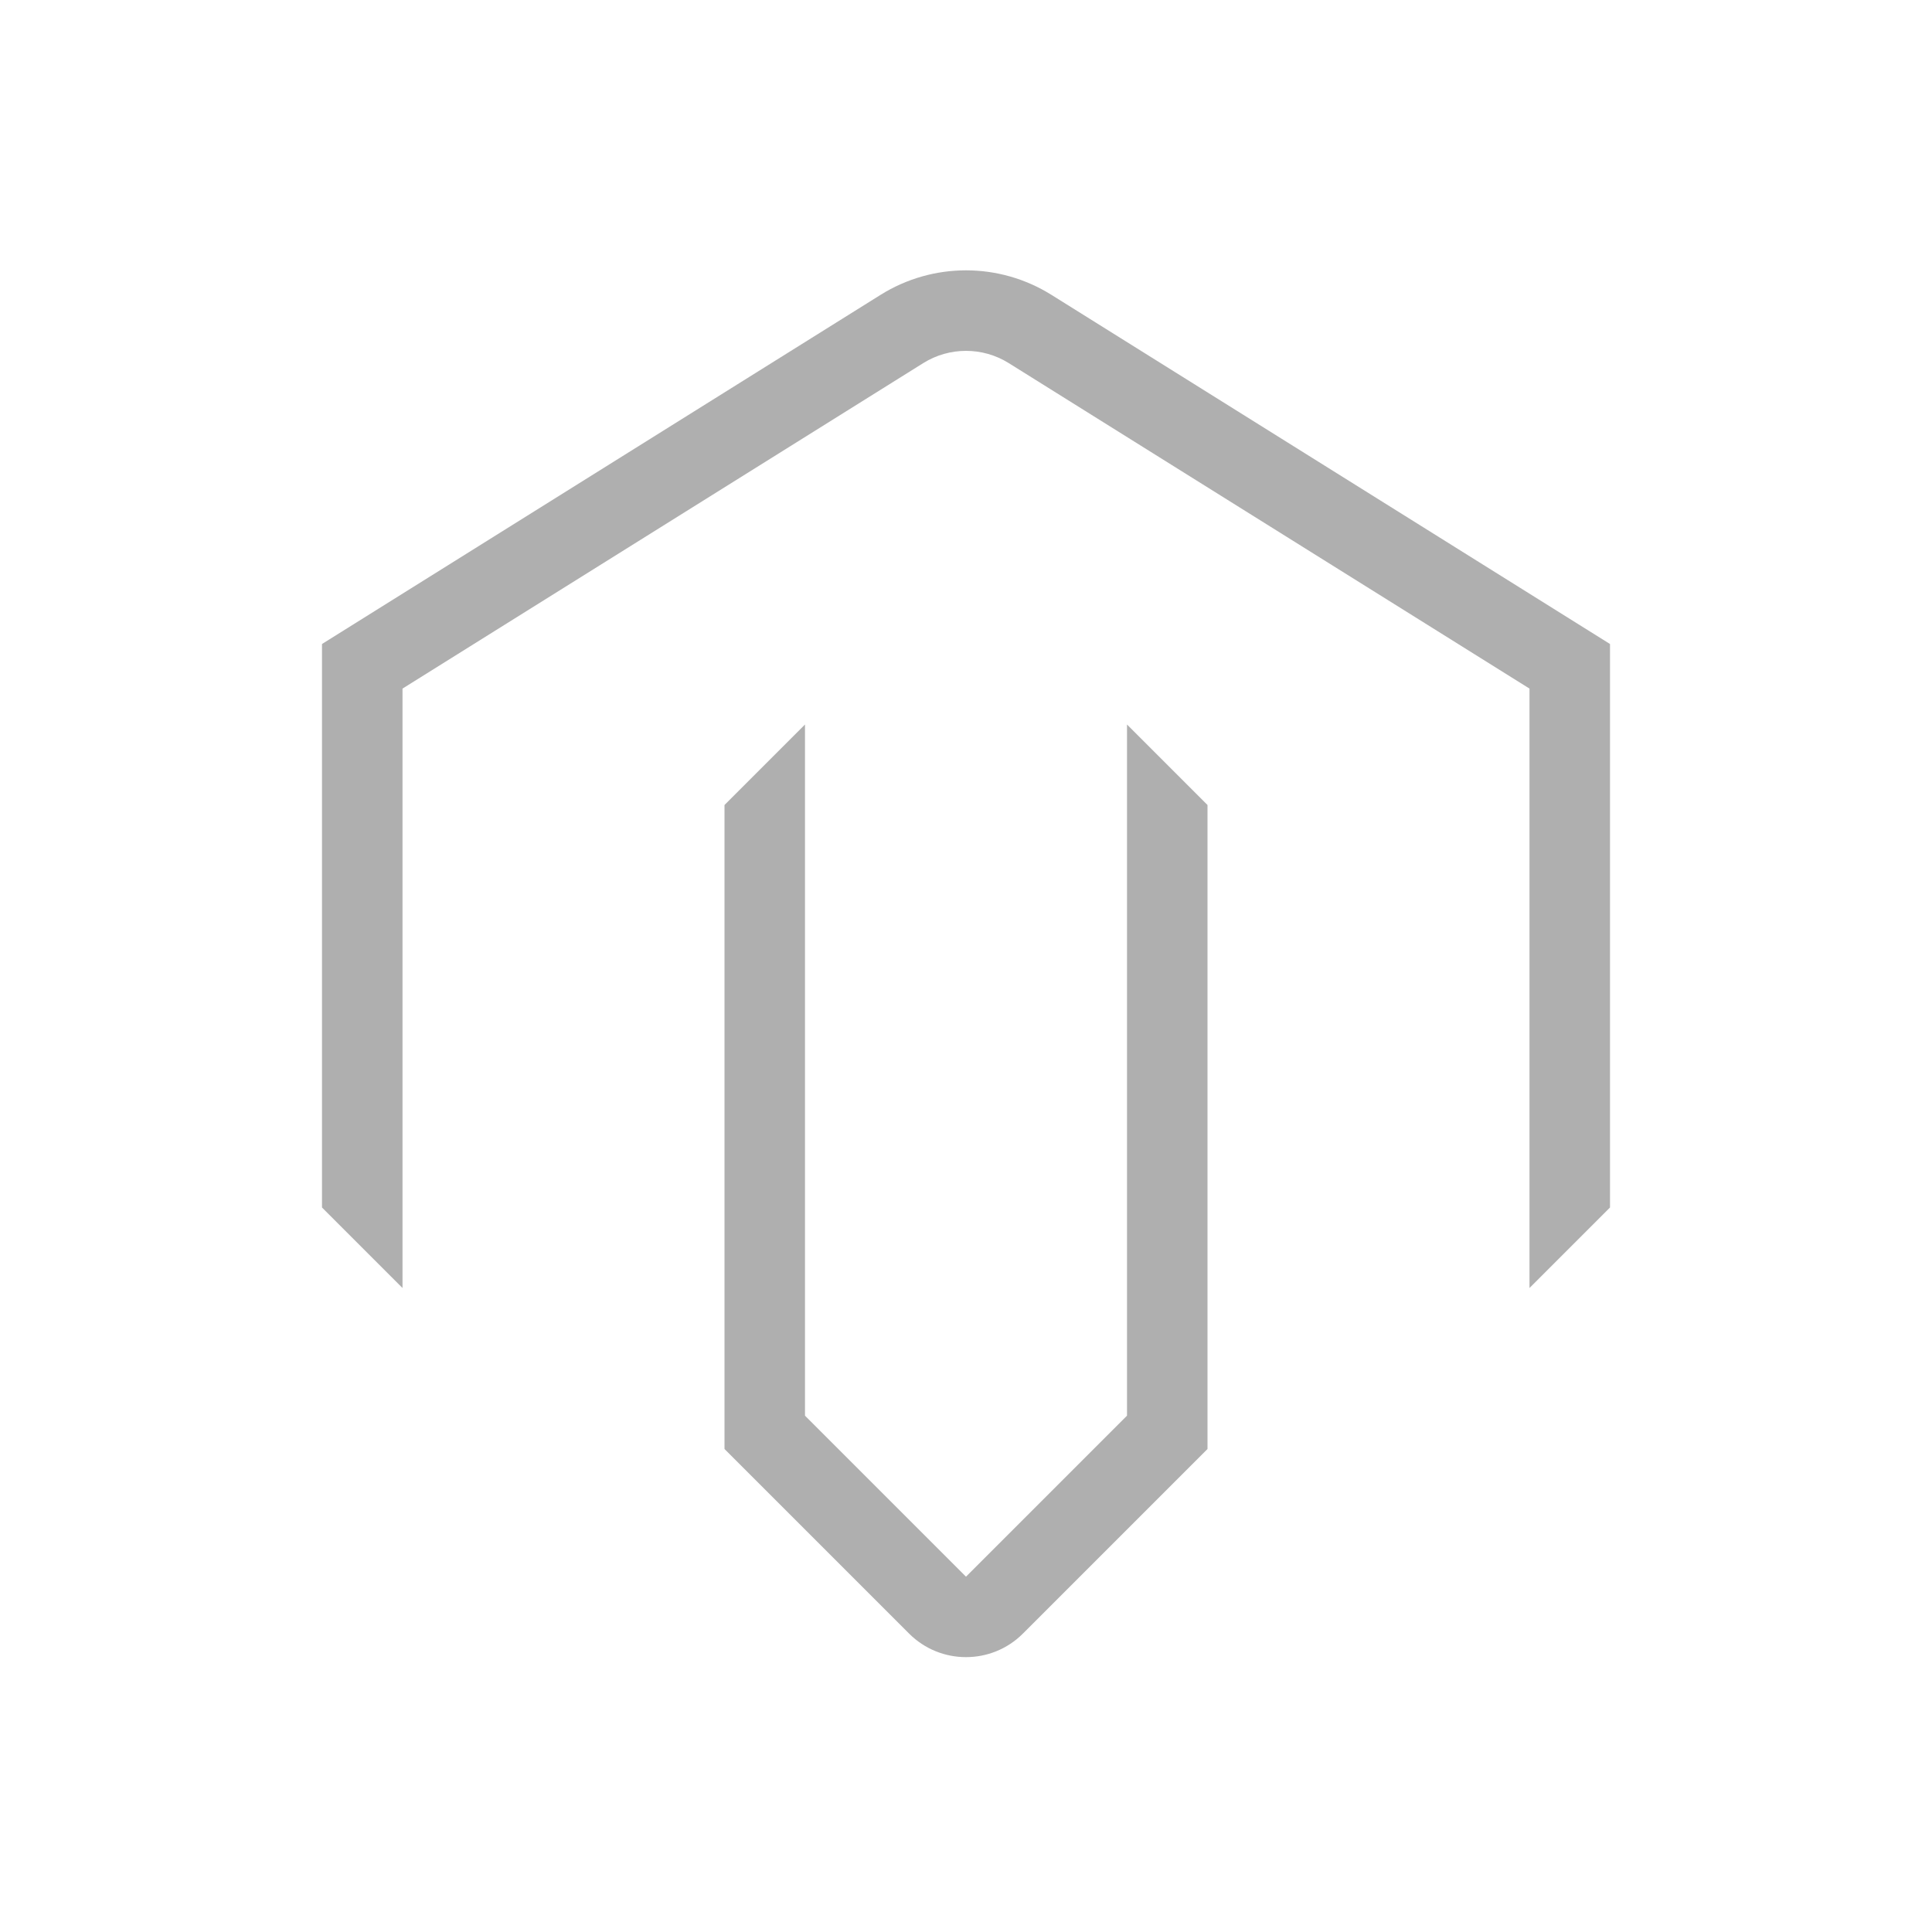 <?xml version="1.0" encoding="UTF-8"?>
<svg width="24px" height="24px" viewBox="0 0 24 24" version="1.1" xmlns="http://www.w3.org/2000/svg" xmlns:xlink="http://www.w3.org/1999/xlink">
    <!-- Generator: Sketch 49 (51002) - http://www.bohemiancoding.com/sketch -->
    <title>magento2-icon</title>
    <desc>Created with Sketch.</desc>
    <defs></defs>
    <g id="magento2-icon" stroke="none" stroke-width="1" fill="none" fill-rule="evenodd">
        <path d="M5,8 L4.53,8.848 L5,8.554 L5,8 Z M5,8.554 L11.47,4.51 C11.794,4.308 12.206,4.308 12.53,4.51 L19,8.554 L19,16 L20,15 L20,8 L13.06,3.662 C12.411,3.257 11.589,3.257 10.94,3.662 L4,8 L4,15 L5,16 L5,8.554 Z M19.47,8.848 L19,8 L19,8.554 L19.47,8.848 Z M19,8 L19.47,8.848 L19,8.554 L19,8 Z M19,16 L20,15 L20,8 L13.06,3.662 C12.411,3.257 11.589,3.257 10.94,3.662 L4,8 L4,15 L5,16 L5,8.554 L11.47,4.51 C11.794,4.308 12.206,4.308 12.53,4.51 L19,8.554 L19,16 Z M5,8 L5,8.554 L4.53,8.848 L5,8 Z M14,17.586 L14,9 L15,10 L15,18 L12.707,20.293 C12.317,20.683 11.683,20.683 11.293,20.293 L9,18 L9,10 L10,9 L10,17.586 L12,19.586 L14,17.586 Z" id="Combined-Shape" fill="#AFAFAF" fill-rule="nonzero"></path>
    </g>
</svg>